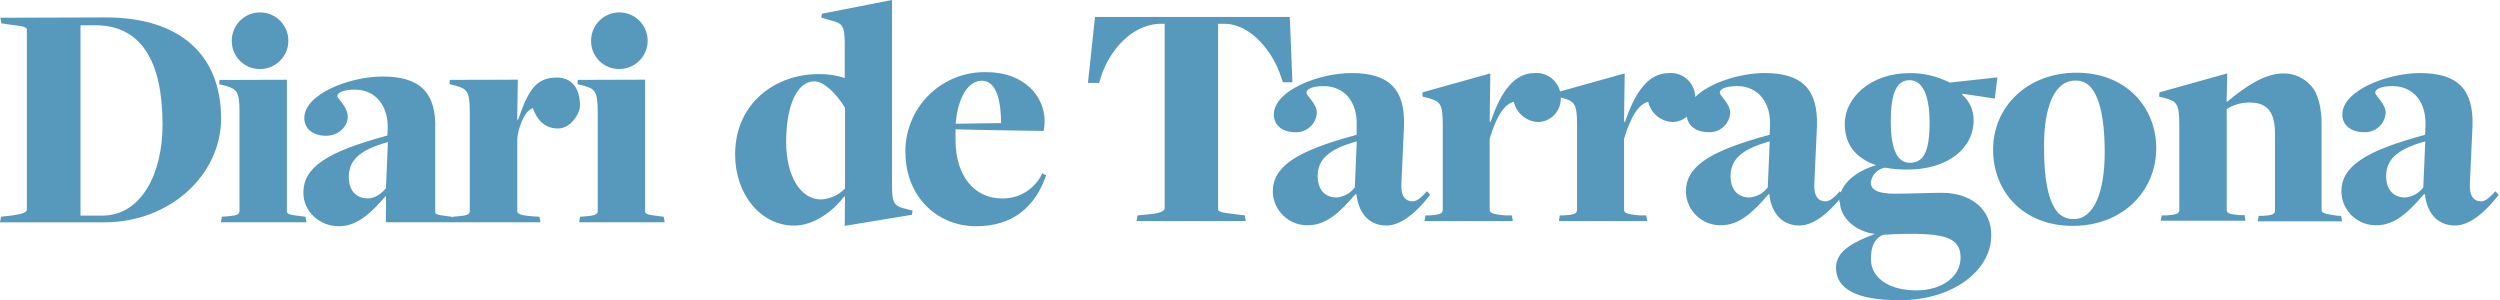 <svg clip-rule="evenodd" fill-rule="evenodd" stroke-linejoin="round" stroke-miterlimit="2" viewBox="0 0 1399 168" xmlns="http://www.w3.org/2000/svg"><path d="m873.432 54.6c-.002.303-.014.606-.037.91-.047 3.284-1.334 6.428-3.607 8.799-2.273 2.37-5.362 3.789-8.637 3.972-3.267-.034-6.428-1.168-8.973-3.221-2.541-2.052-4.321-4.902-5.047-8.089-5.137 1.266-9.521 7.473-13.511 20.64v39.813c0 1.661 1.462 2.57 9.126 3.122h3.276l.552 3.123h-49.446l.553-3.123h2.369c5.293-.356 7.307-.909 7.307-3.122v-47.839c0-11.348-1.461-12.809-7.662-14.628l-3.673-.909v-2.375l37.955-10.596-.357 27.042h.553c5.846-17.198 13.31-27.237 24.607-27.237 1.959-.149 3.922.127 5.761.812 1.84.679 3.514 1.754 4.899 3.143 1.389 1.39 2.46 3.064 3.144 4.903.173.469.319.947.44 1.43l36.152-10.093-.357 27.042h.557c5.842-17.198 13.306-27.237 24.642-27.237 1.954-.144 3.917.136 5.752.824 1.835.684 3.501 1.759 4.882 3.148 1.385 1.385 2.451 3.059 3.131 4.895.539 1.46.825 3.001.847 4.551 8.185-8.166 25.457-13.418 38.749-13.418 20.971 0 30.093 8.973 29.383 29.77l-1.461 32.182c-.395 7.117 2.37 9.844 6.36 9.844 2.566 0 5.489-2.927 7.898-5.655l.58.644c2.657-7.305 10.867-12.666 19.719-15.233-10.426-3.637-17.533-10.592-17.533-23.206 0-14.589 14.61-28.308 36.138-28.308 7.86-.106 15.63 1.712 22.627 5.298l26.66-2.927-1.461 11.862-18.244-2.728v.553c2.031 1.767 3.654 3.955 4.759 6.415 1.104 2.456 1.665 5.124 1.64 7.817 0 16.251-14.972 27.675-37.048 27.675-4.223.034-8.441-.323-12.601-1.066-2.014.365-3.862 1.355-5.281 2.829-1.419 1.479-2.332 3.365-2.617 5.396 0 4.389 4.185 6.364 13.863 6.364 5.646 0 18.957-.514 25.908-.514 16.233 0 27.649 9.135 27.649 23.724 0 19.769-21.37 36.372-51.343 36.372-23.699 0-35.548-6.05-35.548-18.265 0-9.686 10.783-14.627 21.723-18.821-10.783-1.304-19.509-9.134-19.509-17.907l-.396-.281c0-.364.014-.726.04-1.083-5.458 6.535-13.679 14.568-22.357 14.568-8.926 0-15.52-6.011-16.786-17.359l.042-.157h-.556c-8.57 10.043-16.23 17.355-26.46 17.355-5.09.14-10.022-1.746-13.727-5.243-3.701-3.501-5.867-8.323-6.02-13.417 0-14.232 12.953-22.81 46.882-31.945l.196-5.14c.552-12.415-6.203-22.101-18.443-22.101-6.755 0-9.678 1.818-9.678 3.637 0 1.818 5.846 6.049 5.846 11.347-.196 3.051-1.585 5.897-3.875 7.924-2.286 2.022-5.281 3.055-8.331 2.872-6.18 0-11.389-3.056-12.019-8.713-2.134 1.797-4.8 2.863-7.61 3.02-3.271-.034-6.436-1.164-8.985-3.216-2.554-2.052-4.338-4.903-5.073-8.094-5.098 1.266-9.479 7.473-13.511 20.64v39.813c0 1.661 1.462 2.57 9.126 3.122h3.276l.557 3.123h-49.373l.434-3.123h2.37c5.294-.356 7.308-.909 7.308-3.122v-47.839c0-11.348-1.462-12.809-7.66-14.628l-1.425-.357zm206.366 13.838c-.028-15.708-4.212-23.562-11.14-23.562-6.95 0-10.583 6.207-10.583 23.362 0 15.818 3.947 22.853 10.583 22.853 7.678 0 11.118-5.969 11.14-22.496zm17.338 75.79c0-9.33-6.203-12.257-19.157-13.166-8.08-.387-16.182-.268-24.25.356-5.29 2.414-6.751 7.155-6.751 13.719 0 9.886 9.478 17.355 25.355 17.355 14.772 0 24.803-7.906 24.803-18.264zm-107.899-39.376 1.104-25.742c-16.786 4.589-21.923 10.796-21.923 19.535 0 7.312 3.951 11.858 10.587 11.858 2.01-.162 3.96-.748 5.723-1.721 1.763-.977 3.302-2.315 4.509-3.93zm-516.367 5.298-.356-.357c-6.556 8.778-17.338 16.447-28.121 16.447-18.602 0-33.018-17.356-33.018-39.814 0-29.06 22.987-44.953 46.526-44.953 5.025-.136 10.037.599 14.811 2.175v-19.333c0-9.173-1.264-11.15-6.201-12.454l-6.912-2.017.356-2.174 39.219-7.67v104.139c0 8.934 1.106 10.952 6.398 12.414l5.095 1.266-.356 2.371-37.599 6.207zm0-4.55v-45.306c-5.451-8.978-12.402-14.79-17.142-14.79-10.031 0-15.798 14.237-15.798 33.963 0 18.821 7.9 32.145 19.511 32.145 5.034-.259 9.785-2.405 13.31-6.012zm33.768-20.121c-.102-5.969 1-11.9 3.241-17.432 2.241-5.531 5.574-10.553 9.801-14.768 4.226-4.21 9.258-7.524 14.794-9.746 5.537-2.218 11.464-3.297 17.426-3.165 21.525 0 32.663 13.719 32.663 27.399-.001 1.844-.186 3.683-.553 5.493 0 0-42.181-.552-49.29-.909v6.207c0 19.174 10.032 32.501 26.066 32.501 4.701.081 9.324-1.198 13.312-3.687 3.989-2.494 7.171-6.088 9.162-10.35l2.172 1.067c-6.359 18.268-19.156 28.507-39.219 28.507-22.275 0-39.496-17.159-39.496-41.117zm53.556-16.608c0-11.861-2.37-23.719-10.782-23.719-7.109 0-13.31 8.382-14.613 24.076zm76.345 51.675 7.306-.713c5.49-.553 7.9-1.819 7.9-3.28v-103.229h-3.278c-15.799.909-27.015 15.182-31.597 27.397l-1.816 5.693h-6.241l3.95-36.925h109.007l1.462 36.53h-5.293l-2.014-5.651c-4.384-11.862-16.233-27.044-30.649-27.044h-3.633v103.586c0 1.461 1.066 2.014 9.281 2.923l5.688.713.513 3.123h-61.099zm122.476-11.861h-.553c-8.571 10.043-16.273 17.355-26.462 17.355-5.089.14-10.024-1.746-13.726-5.243-3.702-3.501-5.867-8.323-6.022-13.417 0-14.232 12.955-22.81 46.921-31.945v-5.14c.553-12.415-6.201-22.101-18.445-22.101-6.753 0-9.637 1.818-9.637 3.637 0 1.818 5.806 6.049 5.806 11.347-.193 3.051-1.586 5.897-3.873 7.924-2.288 2.022-5.284 3.055-8.331 2.872-6.596 0-11.849-3.48-11.849-9.886 0-13.519 25.357-23.206 43.446-23.206 21.011 0 30.134 8.973 29.384 29.77l-1.461 32.182c-.355 7.117 2.37 9.844 6.398 9.844 2.567 0 5.45-2.927 7.899-5.655l1.817 2.018c-5.292 6.76-14.613 17.16-24.487 17.16-8.926 0-15.482-6.011-16.746-17.359zm-.868-3.833 1.105-25.742c-16.786 4.589-21.881 10.796-21.881 19.535 0 7.312 3.95 11.858 10.585 11.858 2.003-.162 3.948-.748 5.705-1.725 1.758-.973 3.287-2.311 4.486-3.926zm357.194-21.234c0-23.719 19-42.936 46.726-42.936s44.55 19.374 44.55 42.227c0 24.114-18.8 43.488-46.721 43.488-27.926 0-44.555-19.374-44.555-42.579zm62.445 1.661c0-21.548-3.675-32.34-8.412-37.085-1.07-1.071-2.358-1.899-3.773-2.435-1.419-.531-2.935-.752-4.444-.65-11.296 0-17.338 14.237-17.338 36.691 0 22.458 3.475 32.539 8.217 37.638 1.151 1.062 2.502 1.886 3.972 2.421 1.47.536 3.034.778 4.597.706 11.136 0 17.181-15.185 17.181-37.286zm31.911 35.267h2.566c5.294-.356 7.269-.909 7.269-3.122v-47.839c0-11.348-1.423-12.809-7.664-14.628l-3.632-.913.199-2.371 37.953-10.596-.396 15.814h.396c9.283-7.669 20.261-15.814 31.596-15.814 2.817 0 5.604.591 8.178 1.725 2.579 1.139 4.89 2.8 6.794 4.878 4.342 4.35 6.198 12.771 6.198 21.706v48.233c0 1.305.91 2.018 8.927 3.123h2.013l.553 3.127h-47.236l.553-3.127h2.923c6.203-.353 6.203-1.657 6.203-3.123v-42.897c0-13.876-5.846-17.356-14.42-17.356-4.457.005-8.824 1.262-12.597 3.637v56.459c0 1.661.948 2.371 7.15 2.927h2.881l.395 3.123h-47.392zm147.242-11.861h-.514c-8.612 10.043-16.272 17.355-26.464 17.355-5.086.14-10.023-1.746-13.723-5.243-3.705-3.501-5.867-8.323-6.025-13.417 0-14.232 12.954-22.81 46.883-31.945l.195-5.14c.553-12.415-6.198-22.101-18.442-22.101-6.756 0-9.679 1.818-9.679 3.637 0 1.818 5.846 6.049 5.846 11.347-.191 3.051-1.584 5.897-3.874 7.924-2.286 2.022-5.281 3.055-8.327 2.872-6.598 0-12.049-3.48-12.049-9.886 0-13.519 25.355-23.206 43.445-23.206 21.014 0 30.097 8.973 29.387 29.77l-1.461 32.182c-.357 7.117 2.366 9.844 6.398 9.844 2.528 0 5.447-2.927 7.898-5.655l1.814 2.018c-5.289 6.76-14.61 17.16-24.446 17.16-8.964 0-15.52-6.011-16.824-17.359zm-.87-3.833 1.104-25.742c-16.786 4.589-21.88 10.796-21.88 19.535 0 7.312 3.951 11.858 10.587 11.858 2.001-.166 3.943-.756 5.701-1.729 1.755-.977 3.285-2.311 4.488-3.922zm-1053.62 19.54h-86.516v-6.357h.058v-8.491c-8.526 9.879-16.162 17.041-26.279 17.041-10.979 0-19.944-8.243-19.944-18.678 0-14.293 12.994-22.901 46.997-32.05l.174-3.552c.512-12.451-6.219-22.156-18.467-22.156-6.789 0-9.709 1.827-9.709 3.654 0 1.286 5.839 6.051 5.839 11.356 0 5.685-5.11 10.815-12.248 10.815-6.585 0-12.074-3.493-12.074-9.895 0-13.562 25.505-23.266 43.798-23.266 21.038 0 30.193 8.973 29.462 29.858v45.495c0 1.637.03 2.003 7.71 2.923l1.649.19.151.871.155-.871 2.381-.19c5.299-.365 7.3-.92 7.3-3.113v-55.36c0-11.356-1.461-12.817-7.68-14.615l-3.666-.921.176-2.382 38.061-.117-.364 22.361h.554c5.841-17.216 10.381-23.545 21.725-23.545 8.424 0 12.862 6.153 12.862 15.682 0 4.633-5.301 12.817-12.25 12.817-8.058 0-12.074-5.495-14.087-11.356-5.125 1.287-8.76 12.964-8.76 17.538v39.898c0 1.652 1.459 2.558 9.154 3.113l3.284.19zm-86.458-19.057.058-1.433v-.087l1.022-24.305c-16.79 4.575-21.899 10.83-21.899 19.599 0 7.322 4.015 11.911 10.6 11.911 4.38 0 7.84-2.938 10.219-5.685zm-215.418 15.944 6.585-.745c5.84-.906 7.869-1.827 7.869-3.288v-100.55c0-1.461-1.27-2.017-9.504-2.923l-4.76-.73-.555-3.113 58.925-.19c41.521 0 64.588 20.884 64.588 56.603 0 31.319-28.367 58.064-65.319 58.064h-58.398l.569-3.128zm90.387-51.546c-.017-36.037-12.267-55.609-37.682-55.609h-8.234v106.527h12.439c21.384-.19 33.456-23.037 33.477-50.845zm33.185 51.546 2.569-.19c5.3-.365 7.3-.92 7.3-3.113v-55.316c0-11.356-1.46-12.817-7.679-14.615l-3.665-.921.175-2.382 37.697-.117v73.527c0 1.651 1.094 2.017 8.76 2.923l1.635.19.554 3.113h-47.857zm200.481 0 2.555-.19c5.315-.365 7.3-.92 7.3-3.113v-55.36c0-11.356-1.459-12.817-7.694-14.615l-3.65-.921.176-2.382 37.697-.117v73.571c0 1.651 1.094 2.017 8.758 2.923l1.651.19.554 3.113h-47.901zm6.147-98.24c-.052-3.148.834-6.24 2.544-8.881 1.712-2.642 4.17-4.713 7.063-5.95 2.891-1.237 6.085-1.583 9.174-.995 3.091.588 5.935 2.085 8.172 4.298 2.234 2.214 3.763 5.044 4.384 8.13.622 3.086.313 6.288-.892 9.196-1.203 2.909-3.244 5.393-5.864 7.135-2.619 1.742-5.697 2.663-8.842 2.646-2.058.022-4.1-.366-6.008-1.139-1.907-.773-3.642-1.917-5.106-3.366-1.464-1.448-2.626-3.173-3.419-5.073-.795-1.901-1.204-3.941-1.206-6.001zm-201.066 0c-.052-3.148.834-6.241 2.546-8.883 1.711-2.642 4.17-4.713 7.063-5.949 2.893-1.237 6.088-1.582 9.178-.993 3.09.59 5.934 2.088 8.17 4.303 2.235 2.215 3.761 5.046 4.382 8.133.62 3.087.308 6.289-.897 9.198-1.206 2.908-3.249 5.391-5.871 7.131s-5.702 2.659-8.847 2.639c-2.057.02-4.097-.369-6.003-1.143s-3.64-1.918-5.102-3.367c-1.461-1.448-2.622-3.172-3.415-5.072s-1.202-3.938-1.204-5.997z" fill="#5798bd"/></svg>